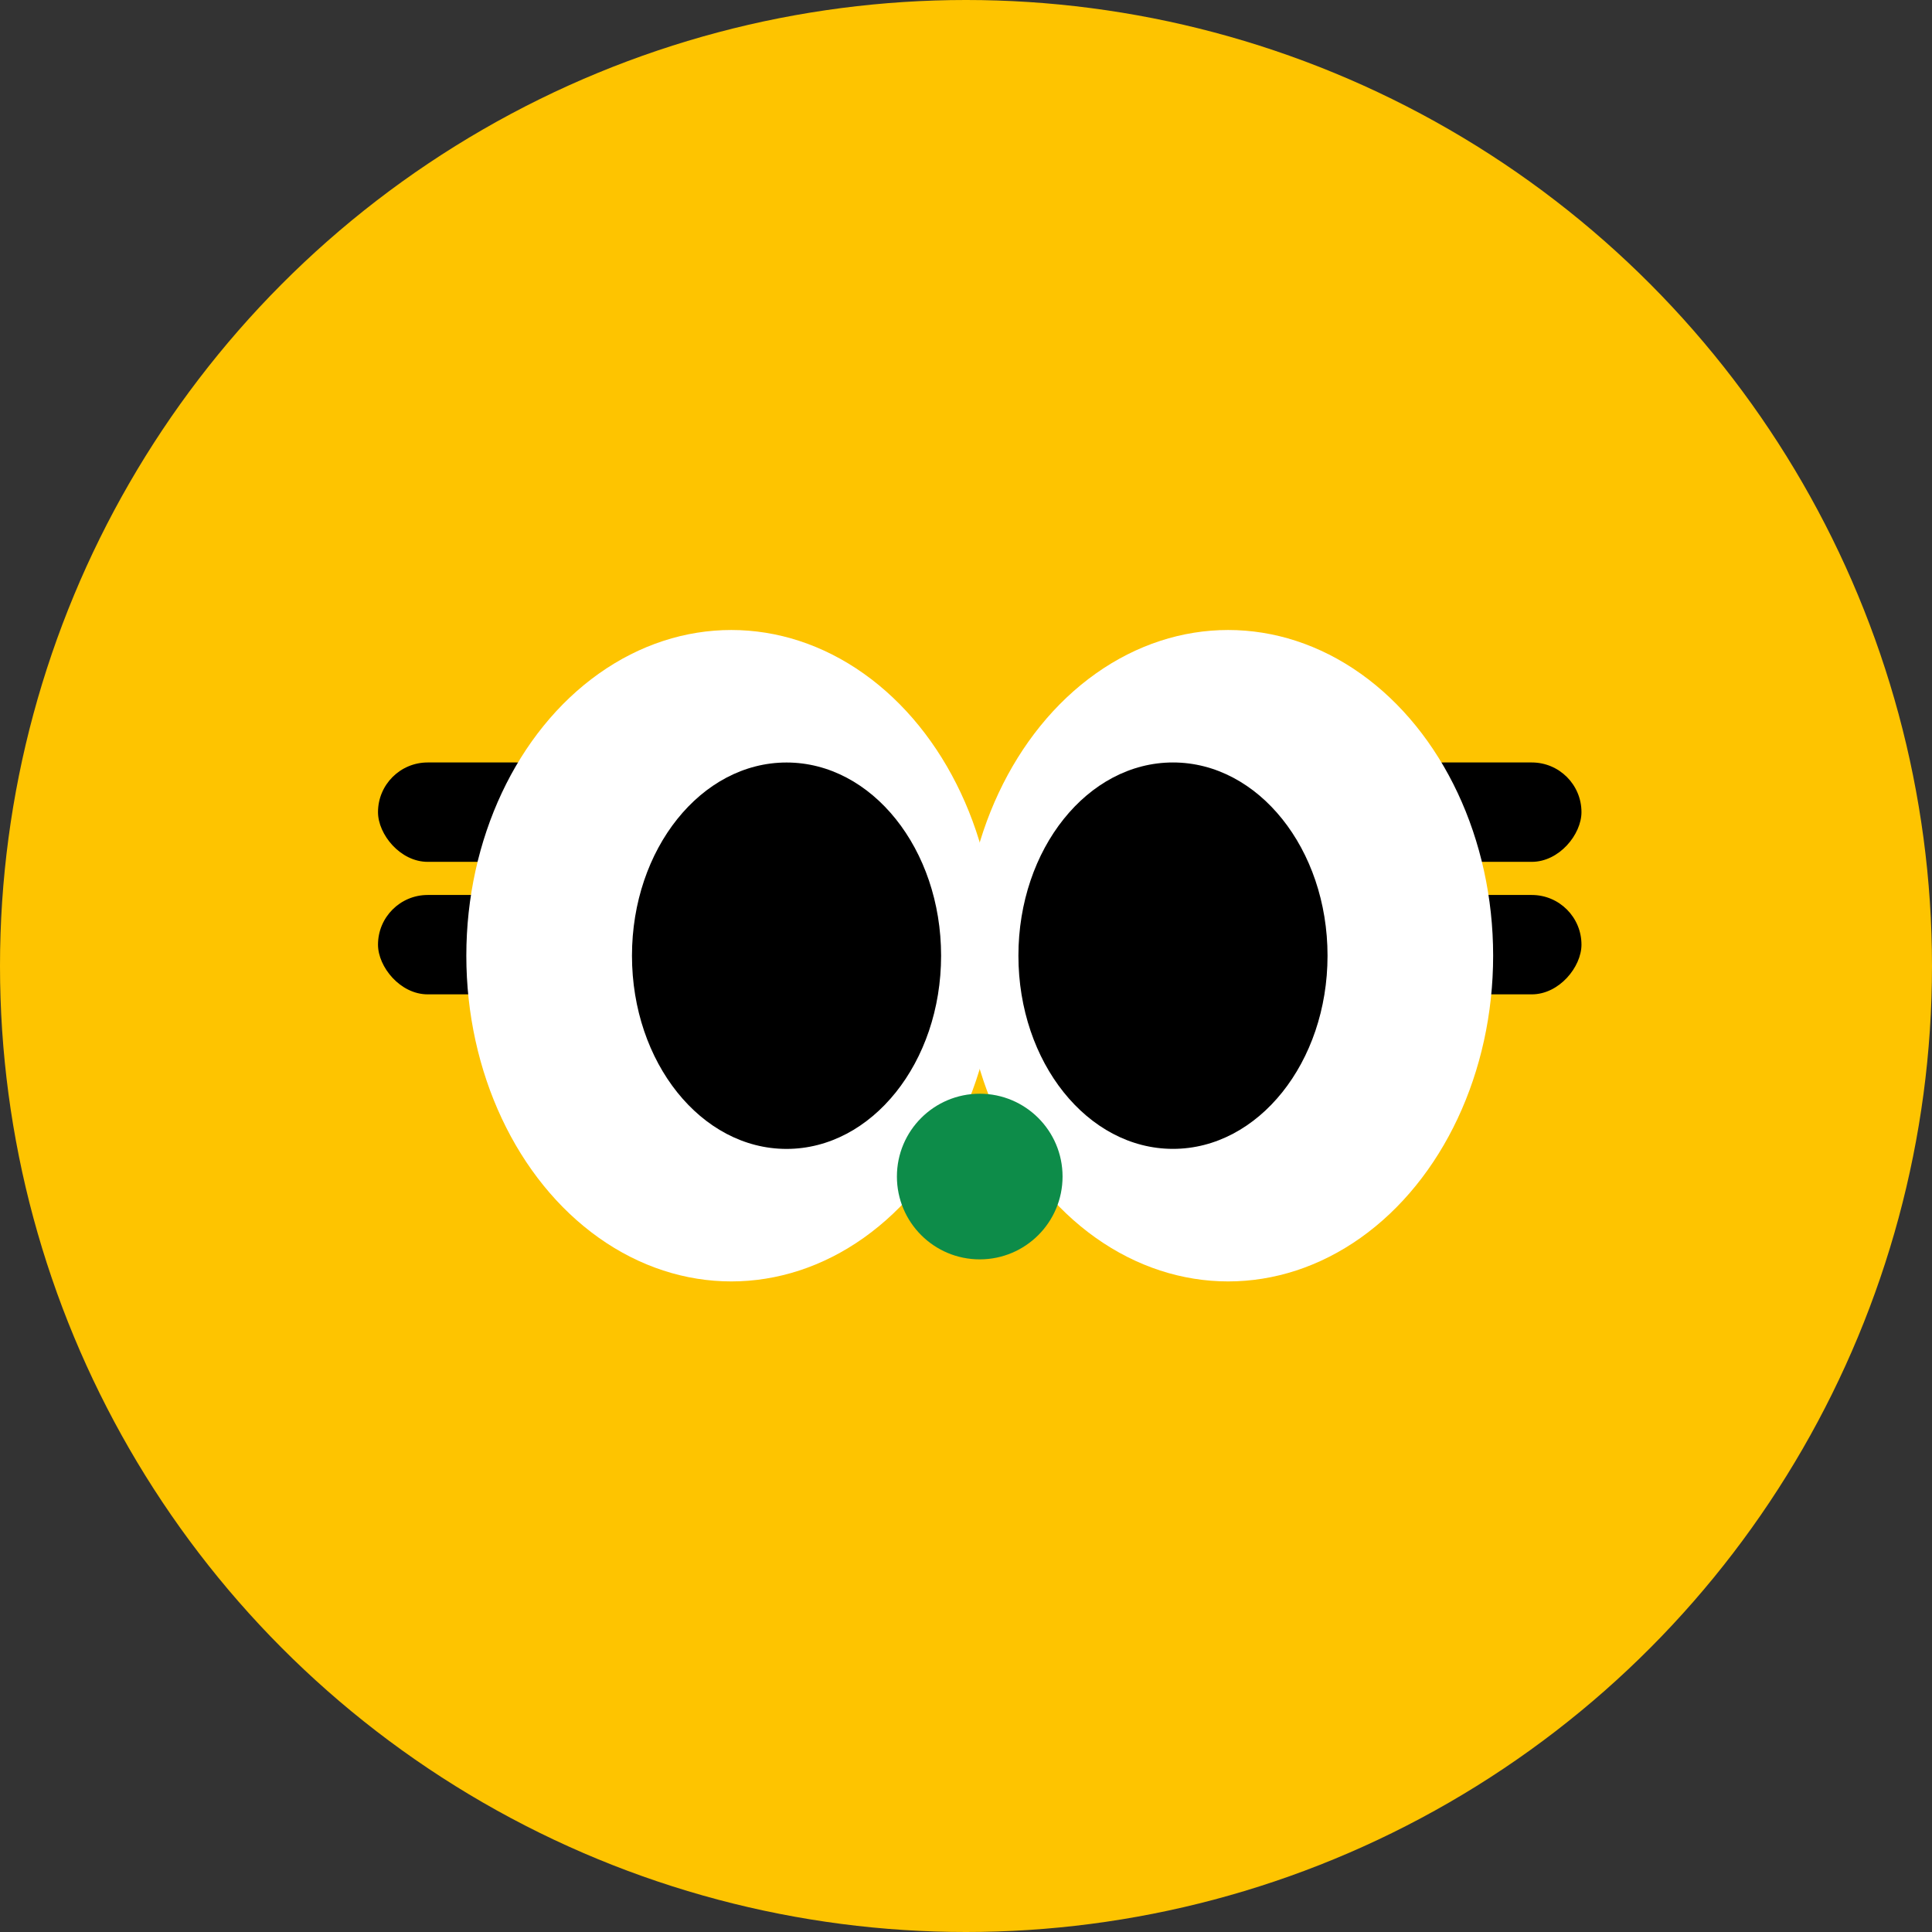 <svg xmlns="http://www.w3.org/2000/svg" width="46" height="46" viewBox="0 0 46 46" fill="none">
  <rect x="0" y="0" width="46" height="46" fill="#333333" stroke="none"/>
  <circle cx="23" cy="23" r="23" fill="#FEC400"/>
  <rect x="9" y="18.154" width="4.469" height="2.366" rx="1.183" fill="black"/>
  <rect x="9" y="21.309" width="4.469" height="2.366" rx="1.183" fill="black"/>
  <ellipse cx="17.412" cy="22.755" rx="6.309" ry="7.755" fill="white"/>
  <ellipse cx="18.727" cy="22.755" rx="3.68" ry="4.6" fill="black"/>
  <rect width="4.469" height="2.366" rx="1.183" transform="matrix(-1 0 0 1 37.654 18.154)" fill="black"/>
  <rect width="4.469" height="2.366" rx="1.183" transform="matrix(-1 0 0 1 37.654 21.309)" fill="black"/>
  <ellipse cx="6.309" cy="7.755" rx="6.309" ry="7.755" transform="matrix(-1 0 0 1 35.551 15)" fill="white"/>
  <ellipse cx="3.68" cy="4.6" rx="3.68" ry="4.6" transform="matrix(-1 0 0 1 31.608 18.154)" fill="black"/>
  <circle cx="1.972" cy="1.972" r="1.972" transform="matrix(-1 0 0 1 25.299 26.041)" fill="#0D8C49"/>
</svg>
